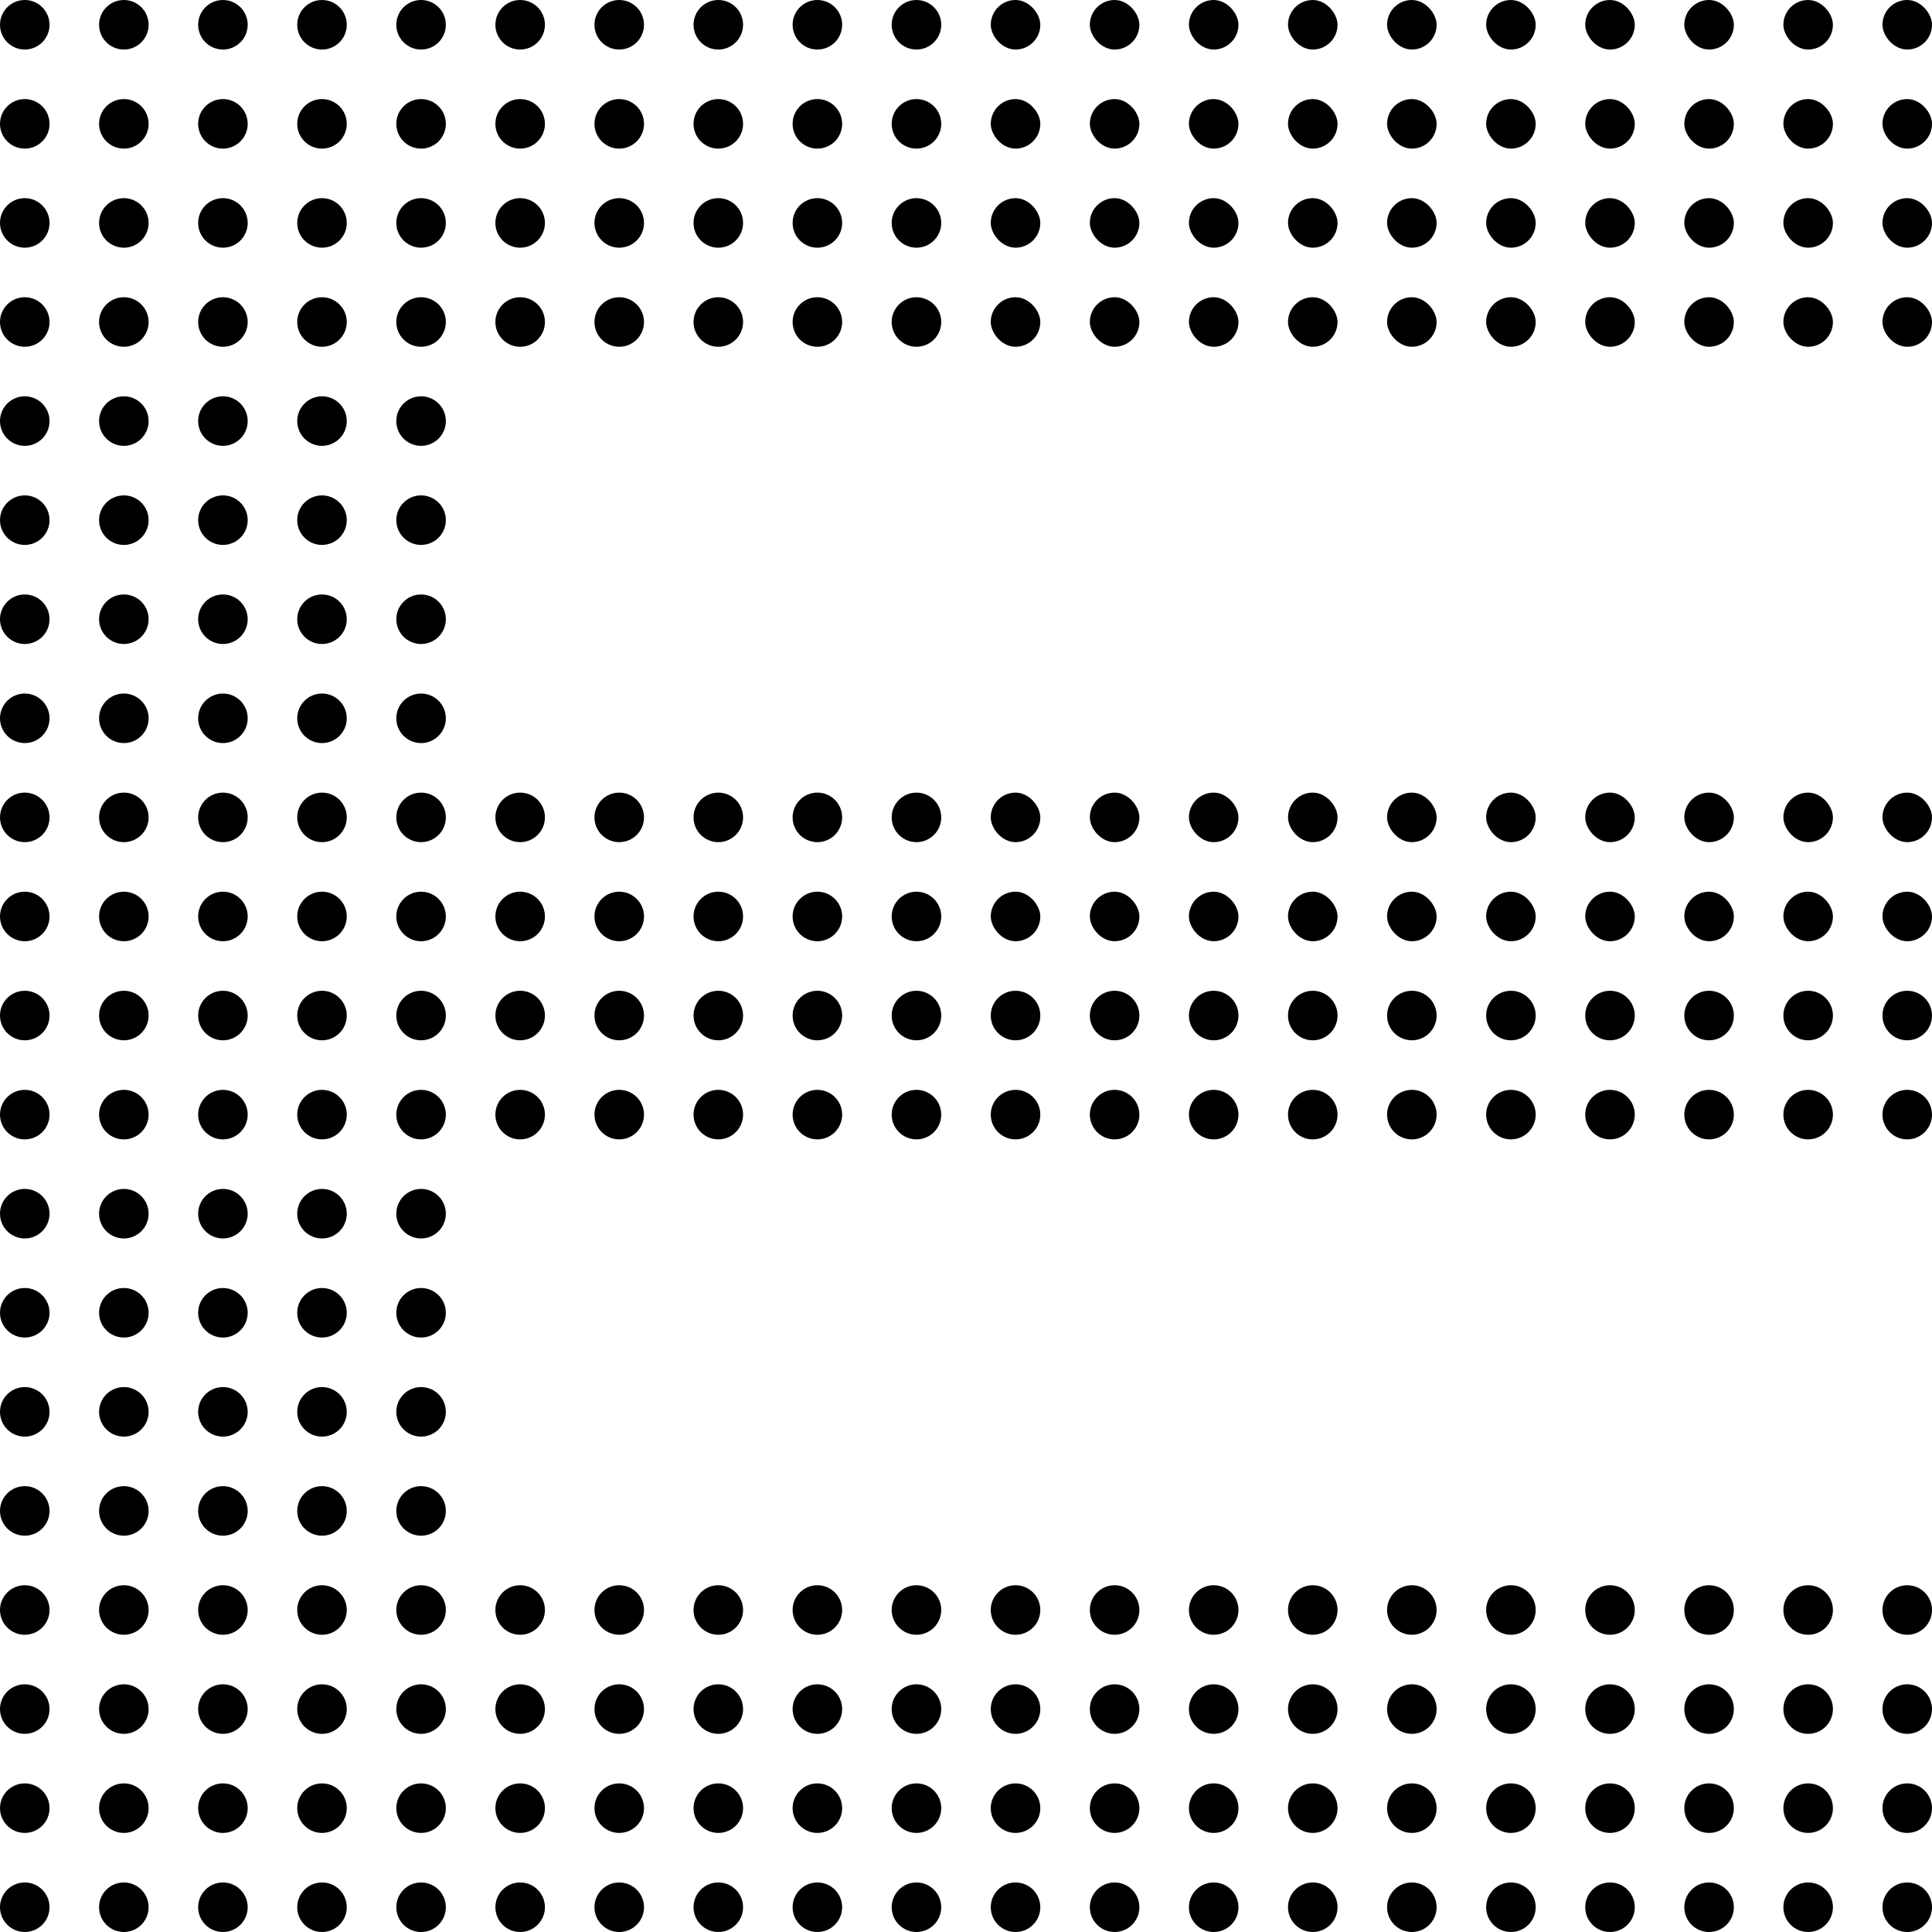 <svg width="195" height="195" viewBox="0 0 195 195" fill="none" xmlns="http://www.w3.org/2000/svg">
<circle cx="2.5" cy="2.5" r="2.5" fill="currentColor"/>
<circle cx="2.5" cy="102.5" r="2.5" fill="currentColor"/>
<circle cx="102.5" cy="102.5" r="2.5" fill="currentColor"/>
<circle cx="2.5" cy="12.5" r="2.5" fill="currentColor"/>
<circle cx="2.5" cy="112.5" r="2.5" fill="currentColor"/>
<circle cx="102.5" cy="112.5" r="2.5" fill="currentColor"/>
<circle cx="2.5" cy="22.5" r="2.5" fill="currentColor"/>
<circle cx="2.5" cy="122.5" r="2.5" fill="currentColor"/>
<circle cx="2.5" cy="32.5" r="2.5" fill="currentColor"/>
<circle cx="2.5" cy="132.5" r="2.5" fill="currentColor"/>
<circle cx="2.5" cy="42.5" r="2.5" fill="currentColor"/>
<circle cx="2.5" cy="142.5" r="2.5" fill="currentColor"/>
<circle cx="2.5" cy="52.5" r="2.5" fill="currentColor"/>
<circle cx="2.5" cy="152.5" r="2.5" fill="currentColor"/>
<circle cx="2.5" cy="62.5" r="2.5" fill="currentColor"/>
<circle cx="2.5" cy="162.5" r="2.5" fill="currentColor"/>
<circle cx="102.5" cy="162.5" r="2.5" fill="currentColor"/>
<circle cx="2.5" cy="72.5" r="2.5" fill="currentColor"/>
<circle cx="2.5" cy="172.5" r="2.5" fill="currentColor"/>
<circle cx="102.5" cy="172.5" r="2.5" fill="currentColor"/>
<circle cx="2.5" cy="82.5" r="2.5" fill="currentColor"/>
<circle cx="2.5" cy="182.5" r="2.5" fill="currentColor"/>
<circle cx="102.5" cy="182.5" r="2.5" fill="currentColor"/>
<circle cx="2.5" cy="92.5" r="2.5" fill="currentColor"/>
<circle cx="2.5" cy="192.5" r="2.5" fill="currentColor"/>
<circle cx="102.5" cy="192.5" r="2.5" fill="currentColor"/>
<circle cx="12.5" cy="2.5" r="2.5" fill="currentColor"/>
<circle cx="12.5" cy="102.5" r="2.5" fill="currentColor"/>
<circle cx="112.5" cy="102.5" r="2.5" fill="currentColor"/>
<circle cx="12.5" cy="12.5" r="2.5" fill="currentColor"/>
<circle cx="12.5" cy="112.5" r="2.5" fill="currentColor"/>
<circle cx="112.5" cy="112.5" r="2.5" fill="currentColor"/>
<circle cx="12.5" cy="22.5" r="2.5" fill="currentColor"/>
<circle cx="12.5" cy="122.5" r="2.5" fill="currentColor"/>
<circle cx="12.5" cy="32.5" r="2.5" fill="currentColor"/>
<circle cx="12.5" cy="132.5" r="2.5" fill="currentColor"/>
<circle cx="12.5" cy="42.5" r="2.5" fill="currentColor"/>
<circle cx="12.5" cy="142.5" r="2.5" fill="currentColor"/>
<circle cx="12.5" cy="52.5" r="2.5" fill="currentColor"/>
<circle cx="12.5" cy="152.5" r="2.5" fill="currentColor"/>
<circle cx="12.5" cy="62.5" r="2.5" fill="currentColor"/>
<circle cx="12.5" cy="162.5" r="2.5" fill="currentColor"/>
<circle cx="112.5" cy="162.5" r="2.5" fill="currentColor"/>
<circle cx="12.5" cy="72.5" r="2.5" fill="currentColor"/>
<circle cx="12.5" cy="172.5" r="2.5" fill="currentColor"/>
<circle cx="112.5" cy="172.5" r="2.5" fill="currentColor"/>
<circle cx="12.5" cy="82.5" r="2.5" fill="currentColor"/>
<circle cx="12.5" cy="182.5" r="2.5" fill="currentColor"/>
<circle cx="112.5" cy="182.5" r="2.5" fill="currentColor"/>
<circle cx="12.5" cy="92.5" r="2.5" fill="currentColor"/>
<circle cx="12.5" cy="192.5" r="2.5" fill="currentColor"/>
<circle cx="112.5" cy="192.5" r="2.5" fill="currentColor"/>
<circle cx="22.5" cy="2.5" r="2.5" fill="currentColor"/>
<circle cx="22.5" cy="102.5" r="2.5" fill="currentColor"/>
<circle cx="122.5" cy="102.5" r="2.5" fill="currentColor"/>
<circle cx="22.5" cy="12.5" r="2.5" fill="currentColor"/>
<circle cx="22.5" cy="112.5" r="2.5" fill="currentColor"/>
<circle cx="122.5" cy="112.5" r="2.5" fill="currentColor"/>
<circle cx="22.5" cy="22.5" r="2.5" fill="currentColor"/>
<circle cx="22.5" cy="122.5" r="2.5" fill="currentColor"/>
<circle cx="22.5" cy="32.5" r="2.5" fill="currentColor"/>
<circle cx="22.5" cy="132.5" r="2.5" fill="currentColor"/>
<circle cx="22.5" cy="42.5" r="2.5" fill="currentColor"/>
<circle cx="22.5" cy="142.5" r="2.5" fill="currentColor"/>
<circle cx="22.5" cy="52.5" r="2.5" fill="currentColor"/>
<circle cx="22.5" cy="152.5" r="2.5" fill="currentColor"/>
<circle cx="22.5" cy="62.5" r="2.5" fill="currentColor"/>
<circle cx="22.5" cy="162.5" r="2.5" fill="currentColor"/>
<circle cx="122.5" cy="162.5" r="2.5" fill="currentColor"/>
<circle cx="22.5" cy="72.5" r="2.5" fill="currentColor"/>
<circle cx="22.5" cy="172.5" r="2.5" fill="currentColor"/>
<circle cx="122.5" cy="172.5" r="2.5" fill="currentColor"/>
<circle cx="22.5" cy="82.5" r="2.5" fill="currentColor"/>
<circle cx="22.5" cy="182.5" r="2.5" fill="currentColor"/>
<circle cx="122.5" cy="182.5" r="2.5" fill="currentColor"/>
<circle cx="22.5" cy="92.5" r="2.5" fill="currentColor"/>
<circle cx="22.5" cy="192.5" r="2.5" fill="currentColor"/>
<circle cx="122.5" cy="192.5" r="2.5" fill="currentColor"/>
<circle cx="32.5" cy="2.5" r="2.5" fill="currentColor"/>
<circle cx="32.5" cy="102.5" r="2.5" fill="currentColor"/>
<circle cx="132.5" cy="102.5" r="2.5" fill="currentColor"/>
<circle cx="32.5" cy="12.5" r="2.5" fill="currentColor"/>
<circle cx="32.5" cy="112.5" r="2.5" fill="currentColor"/>
<circle cx="132.5" cy="112.5" r="2.5" fill="currentColor"/>
<circle cx="32.5" cy="22.5" r="2.5" fill="currentColor"/>
<circle cx="32.5" cy="122.5" r="2.5" fill="currentColor"/>
<circle cx="32.5" cy="32.5" r="2.5" fill="currentColor"/>
<circle cx="32.5" cy="132.5" r="2.5" fill="currentColor"/>
<circle cx="32.5" cy="42.5" r="2.5" fill="currentColor"/>
<circle cx="32.5" cy="142.5" r="2.5" fill="currentColor"/>
<circle cx="32.5" cy="52.5" r="2.5" fill="currentColor"/>
<circle cx="32.5" cy="152.5" r="2.5" fill="currentColor"/>
<circle cx="32.5" cy="62.5" r="2.5" fill="currentColor"/>
<circle cx="32.5" cy="162.5" r="2.5" fill="currentColor"/>
<circle cx="132.5" cy="162.5" r="2.5" fill="currentColor"/>
<circle cx="32.5" cy="72.5" r="2.5" fill="currentColor"/>
<circle cx="32.5" cy="172.5" r="2.5" fill="currentColor"/>
<circle cx="132.5" cy="172.5" r="2.5" fill="currentColor"/>
<circle cx="32.5" cy="82.5" r="2.5" fill="currentColor"/>
<circle cx="32.5" cy="182.5" r="2.5" fill="currentColor"/>
<circle cx="132.5" cy="182.5" r="2.5" fill="currentColor"/>
<circle cx="32.5" cy="92.5" r="2.5" fill="currentColor"/>
<circle cx="32.5" cy="192.5" r="2.5" fill="currentColor"/>
<circle cx="132.5" cy="192.5" r="2.5" fill="currentColor"/>
<circle cx="42.5" cy="2.5" r="2.5" fill="currentColor"/>
<circle cx="42.5" cy="102.5" r="2.5" fill="currentColor"/>
<circle cx="142.5" cy="102.5" r="2.5" fill="currentColor"/>
<circle cx="42.5" cy="12.5" r="2.5" fill="currentColor"/>
<circle cx="42.5" cy="112.5" r="2.5" fill="currentColor"/>
<circle cx="142.5" cy="112.5" r="2.5" fill="currentColor"/>
<circle cx="42.5" cy="22.5" r="2.5" fill="currentColor"/>
<circle cx="42.5" cy="122.5" r="2.5" fill="currentColor"/>
<circle cx="42.5" cy="32.5" r="2.5" fill="currentColor"/>
<circle cx="42.5" cy="132.5" r="2.5" fill="currentColor"/>
<circle cx="42.5" cy="42.5" r="2.5" fill="currentColor"/>
<circle cx="42.5" cy="142.5" r="2.5" fill="currentColor"/>
<circle cx="42.5" cy="52.5" r="2.5" fill="currentColor"/>
<circle cx="42.5" cy="152.5" r="2.5" fill="currentColor"/>
<circle cx="42.5" cy="62.5" r="2.5" fill="currentColor"/>
<circle cx="42.5" cy="162.5" r="2.5" fill="currentColor"/>
<circle cx="142.5" cy="162.5" r="2.5" fill="currentColor"/>
<circle cx="42.5" cy="72.5" r="2.5" fill="currentColor"/>
<circle cx="42.5" cy="172.5" r="2.5" fill="currentColor"/>
<circle cx="142.5" cy="172.5" r="2.5" fill="currentColor"/>
<circle cx="42.5" cy="82.5" r="2.5" fill="currentColor"/>
<circle cx="42.5" cy="182.5" r="2.5" fill="currentColor"/>
<circle cx="142.5" cy="182.5" r="2.5" fill="currentColor"/>
<circle cx="42.5" cy="92.5" r="2.5" fill="currentColor"/>
<circle cx="42.5" cy="192.5" r="2.5" fill="currentColor"/>
<circle cx="142.5" cy="192.5" r="2.5" fill="currentColor"/>
<circle cx="52.5" cy="2.5" r="2.5" fill="currentColor"/>
<circle cx="52.5" cy="102.5" r="2.5" fill="currentColor"/>
<circle cx="152.5" cy="102.5" r="2.5" fill="currentColor"/>
<circle cx="52.5" cy="12.5" r="2.5" fill="currentColor"/>
<circle cx="52.5" cy="112.5" r="2.5" fill="currentColor"/>
<circle cx="152.5" cy="112.5" r="2.5" fill="currentColor"/>
<circle cx="52.5" cy="22.5" r="2.5" fill="currentColor"/>
<circle cx="52.5" cy="32.5" r="2.5" fill="currentColor"/>
<circle cx="52.5" cy="162.5" r="2.5" fill="currentColor"/>
<circle cx="152.5" cy="162.5" r="2.5" fill="currentColor"/>
<circle cx="52.5" cy="172.5" r="2.5" fill="currentColor"/>
<circle cx="152.5" cy="172.5" r="2.5" fill="currentColor"/>
<circle cx="52.5" cy="82.5" r="2.5" fill="currentColor"/>
<circle cx="52.5" cy="182.5" r="2.5" fill="currentColor"/>
<circle cx="152.5" cy="182.5" r="2.5" fill="currentColor"/>
<circle cx="52.5" cy="92.5" r="2.5" fill="currentColor"/>
<circle cx="52.5" cy="192.5" r="2.5" fill="currentColor"/>
<circle cx="152.5" cy="192.5" r="2.5" fill="currentColor"/>
<circle cx="62.5" cy="2.5" r="2.5" fill="currentColor"/>
<circle cx="62.5" cy="102.5" r="2.5" fill="currentColor"/>
<circle cx="162.5" cy="102.5" r="2.5" fill="currentColor"/>
<circle cx="62.5" cy="12.5" r="2.5" fill="currentColor"/>
<circle cx="62.5" cy="112.5" r="2.5" fill="currentColor"/>
<circle cx="162.5" cy="112.5" r="2.5" fill="currentColor"/>
<circle cx="62.5" cy="22.5" r="2.5" fill="currentColor"/>
<circle cx="62.5" cy="32.5" r="2.5" fill="currentColor"/>
<circle cx="62.5" cy="162.5" r="2.5" fill="currentColor"/>
<circle cx="162.5" cy="162.5" r="2.5" fill="currentColor"/>
<circle cx="62.5" cy="172.5" r="2.5" fill="currentColor"/>
<circle cx="162.5" cy="172.5" r="2.5" fill="currentColor"/>
<circle cx="62.5" cy="82.5" r="2.5" fill="currentColor"/>
<circle cx="62.5" cy="182.5" r="2.5" fill="currentColor"/>
<circle cx="162.5" cy="182.5" r="2.5" fill="currentColor"/>
<circle cx="62.5" cy="92.5" r="2.5" fill="currentColor"/>
<circle cx="62.5" cy="192.5" r="2.5" fill="currentColor"/>
<circle cx="162.5" cy="192.5" r="2.5" fill="currentColor"/>
<circle cx="72.5" cy="2.5" r="2.5" fill="currentColor"/>
<circle cx="72.5" cy="102.5" r="2.5" fill="currentColor"/>
<circle cx="172.5" cy="102.5" r="2.5" fill="currentColor"/>
<circle cx="72.5" cy="12.5" r="2.5" fill="currentColor"/>
<circle cx="72.5" cy="112.5" r="2.5" fill="currentColor"/>
<circle cx="172.5" cy="112.5" r="2.5" fill="currentColor"/>
<circle cx="72.5" cy="22.5" r="2.5" fill="currentColor"/>
<circle cx="72.5" cy="32.5" r="2.5" fill="currentColor"/>
<circle cx="72.5" cy="162.5" r="2.5" fill="currentColor"/>
<circle cx="172.5" cy="162.5" r="2.5" fill="currentColor"/>
<circle cx="72.5" cy="172.5" r="2.5" fill="currentColor"/>
<circle cx="172.5" cy="172.5" r="2.5" fill="currentColor"/>
<circle cx="72.5" cy="82.5" r="2.5" fill="currentColor"/>
<circle cx="72.5" cy="182.5" r="2.5" fill="currentColor"/>
<circle cx="172.5" cy="182.5" r="2.5" fill="currentColor"/>
<circle cx="72.5" cy="92.5" r="2.5" fill="currentColor"/>
<circle cx="72.5" cy="192.5" r="2.5" fill="currentColor"/>
<circle cx="172.5" cy="192.5" r="2.5" fill="currentColor"/>
<circle cx="82.5" cy="2.5" r="2.5" fill="currentColor"/>
<circle cx="82.5" cy="102.5" r="2.5" fill="currentColor"/>
<circle cx="182.5" cy="102.5" r="2.5" fill="currentColor"/>
<circle cx="82.5" cy="12.5" r="2.5" fill="currentColor"/>
<circle cx="82.5" cy="112.5" r="2.5" fill="currentColor"/>
<circle cx="182.5" cy="112.5" r="2.5" fill="currentColor"/>
<circle cx="82.5" cy="22.5" r="2.5" fill="currentColor"/>
<circle cx="82.5" cy="32.5" r="2.5" fill="currentColor"/>
<circle cx="82.5" cy="162.5" r="2.5" fill="currentColor"/>
<circle cx="182.5" cy="162.5" r="2.5" fill="currentColor"/>
<circle cx="82.5" cy="172.5" r="2.5" fill="currentColor"/>
<circle cx="182.5" cy="172.5" r="2.5" fill="currentColor"/>
<circle cx="82.5" cy="82.5" r="2.5" fill="currentColor"/>
<circle cx="82.5" cy="182.5" r="2.5" fill="currentColor"/>
<circle cx="182.5" cy="182.5" r="2.5" fill="currentColor"/>
<circle cx="82.5" cy="92.5" r="2.5" fill="currentColor"/>
<circle cx="82.5" cy="192.5" r="2.5" fill="currentColor"/>
<circle cx="182.5" cy="192.5" r="2.5" fill="currentColor"/>
<circle cx="92.5" cy="2.5" r="2.5" fill="currentColor"/>
<circle cx="92.5" cy="102.5" r="2.5" fill="currentColor"/>
<circle cx="192.5" cy="102.5" r="2.5" fill="currentColor"/>
<circle cx="92.5" cy="12.5" r="2.5" fill="currentColor"/>
<circle cx="92.5" cy="112.5" r="2.5" fill="currentColor"/>
<circle cx="192.5" cy="112.5" r="2.5" fill="currentColor"/>
<circle cx="92.5" cy="22.5" r="2.5" fill="currentColor"/>
<circle cx="92.5" cy="32.5" r="2.5" fill="currentColor"/>
<circle cx="92.5" cy="162.5" r="2.5" fill="currentColor"/>
<circle cx="192.5" cy="162.5" r="2.5" fill="currentColor"/>
<circle cx="92.5" cy="172.5" r="2.5" fill="currentColor"/>
<circle cx="192.5" cy="172.5" r="2.5" fill="currentColor"/>
<circle cx="92.5" cy="82.5" r="2.5" fill="currentColor"/>
<circle cx="92.5" cy="182.5" r="2.5" fill="currentColor"/>
<circle cx="192.5" cy="182.5" r="2.5" fill="currentColor"/>
<circle cx="92.5" cy="92.5" r="2.5" fill="currentColor"/>
<circle cx="92.5" cy="192.5" r="2.5" fill="currentColor"/>
<circle cx="192.5" cy="192.5" r="2.5" fill="currentColor"/>
<rect x="100" width="5" height="5" rx="2.5" fill="currentColor"/>
<rect x="100" y="10" width="5" height="5" rx="2.5" fill="currentColor"/>
<rect x="100" y="20" width="5" height="5" rx="2.5" fill="currentColor"/>
<rect x="100" y="30" width="5" height="5" rx="2.5" fill="currentColor"/>
<rect x="100" y="80" width="5" height="5" rx="2.5" fill="currentColor"/>
<rect x="100" y="90" width="5" height="5" rx="2.5" fill="currentColor"/>
<rect x="110" width="5" height="5" rx="2.5" fill="currentColor"/>
<rect x="110" y="10" width="5" height="5" rx="2.5" fill="currentColor"/>
<rect x="110" y="20" width="5" height="5" rx="2.5" fill="currentColor"/>
<rect x="110" y="30" width="5" height="5" rx="2.5" fill="currentColor"/>
<rect x="110" y="80" width="5" height="5" rx="2.5" fill="currentColor"/>
<rect x="110" y="90" width="5" height="5" rx="2.5" fill="currentColor"/>
<rect x="120" width="5" height="5" rx="2.5" fill="currentColor"/>
<rect x="120" y="10" width="5" height="5" rx="2.5" fill="currentColor"/>
<rect x="120" y="20" width="5" height="5" rx="2.5" fill="currentColor"/>
<rect x="120" y="30" width="5" height="5" rx="2.5" fill="currentColor"/>
<rect x="120" y="80" width="5" height="5" rx="2.5" fill="currentColor"/>
<rect x="120" y="90" width="5" height="5" rx="2.5" fill="currentColor"/>
<rect x="130" width="5" height="5" rx="2.5" fill="currentColor"/>
<rect x="130" y="10" width="5" height="5" rx="2.5" fill="currentColor"/>
<rect x="130" y="20" width="5" height="5" rx="2.5" fill="currentColor"/>
<rect x="130" y="30" width="5" height="5" rx="2.5" fill="currentColor"/>
<rect x="130" y="80" width="5" height="5" rx="2.5" fill="currentColor"/>
<rect x="130" y="90" width="5" height="5" rx="2.5" fill="currentColor"/>
<rect x="140" width="5" height="5" rx="2.5" fill="currentColor"/>
<rect x="140" y="10" width="5" height="5" rx="2.5" fill="currentColor"/>
<rect x="140" y="20" width="5" height="5" rx="2.5" fill="currentColor"/>
<rect x="140" y="30" width="5" height="5" rx="2.5" fill="currentColor"/>
<rect x="140" y="80" width="5" height="5" rx="2.5" fill="currentColor"/>
<rect x="140" y="90" width="5" height="5" rx="2.5" fill="currentColor"/>
<rect x="150" width="5" height="5" rx="2.5" fill="currentColor"/>
<rect x="150" y="10" width="5" height="5" rx="2.5" fill="currentColor"/>
<rect x="150" y="20" width="5" height="5" rx="2.5" fill="currentColor"/>
<rect x="150" y="30" width="5" height="5" rx="2.5" fill="currentColor"/>
<rect x="150" y="80" width="5" height="5" rx="2.5" fill="currentColor"/>
<rect x="150" y="90" width="5" height="5" rx="2.5" fill="currentColor"/>
<rect x="160" width="5" height="5" rx="2.5" fill="currentColor"/>
<rect x="160" y="10" width="5" height="5" rx="2.5" fill="currentColor"/>
<rect x="160" y="20" width="5" height="5" rx="2.5" fill="currentColor"/>
<rect x="160" y="30" width="5" height="5" rx="2.5" fill="currentColor"/>
<rect x="160" y="80" width="5" height="5" rx="2.5" fill="currentColor"/>
<rect x="160" y="90" width="5" height="5" rx="2.5" fill="currentColor"/>
<rect x="170" width="5" height="5" rx="2.5" fill="currentColor"/>
<rect x="170" y="10" width="5" height="5" rx="2.5" fill="currentColor"/>
<rect x="170" y="20" width="5" height="5" rx="2.5" fill="currentColor"/>
<rect x="170" y="30" width="5" height="5" rx="2.5" fill="currentColor"/>
<rect x="170" y="80" width="5" height="5" rx="2.5" fill="currentColor"/>
<rect x="170" y="90" width="5" height="5" rx="2.5" fill="currentColor"/>
<rect x="180" width="5" height="5" rx="2.5" fill="currentColor"/>
<rect x="180" y="10" width="5" height="5" rx="2.5" fill="currentColor"/>
<rect x="180" y="20" width="5" height="5" rx="2.5" fill="currentColor"/>
<rect x="180" y="30" width="5" height="5" rx="2.5" fill="currentColor"/>
<rect x="180" y="80" width="5" height="5" rx="2.5" fill="currentColor"/>
<rect x="180" y="90" width="5" height="5" rx="2.5" fill="currentColor"/>
<rect x="190" width="5" height="5" rx="2.5" fill="currentColor"/>
<rect x="190" y="10" width="5" height="5" rx="2.5" fill="currentColor"/>
<rect x="190" y="20" width="5" height="5" rx="2.5" fill="currentColor"/>
<rect x="190" y="30" width="5" height="5" rx="2.5" fill="currentColor"/>
<rect x="190" y="80" width="5" height="5" rx="2.5" fill="currentColor"/>
<rect x="190" y="90" width="5" height="5" rx="2.5" fill="currentColor"/>
</svg>
